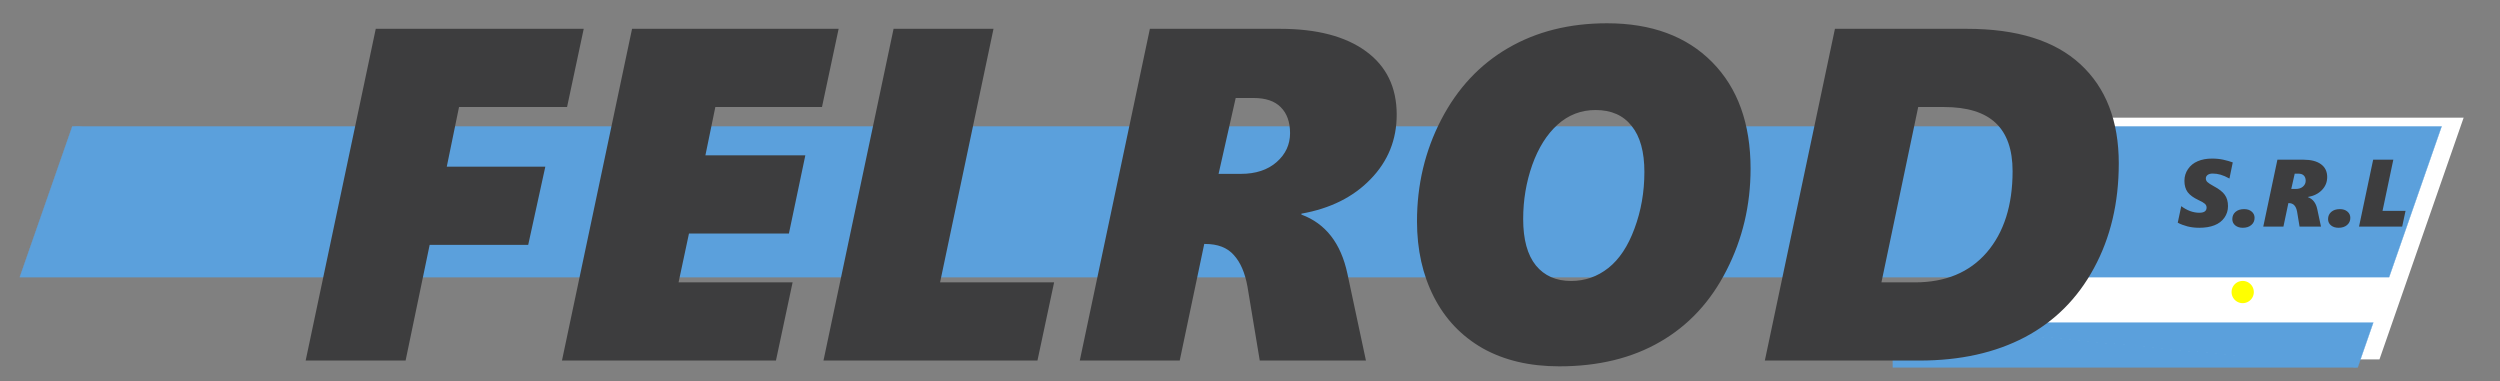 <svg xmlns="http://www.w3.org/2000/svg" xmlns:xlink="http://www.w3.org/1999/xlink" xml:space="preserve" viewBox="0 0 177 27">
  <rect x="0" y="0" width="177" height="27" fill="#808080" stroke="none"/>
  <defs>
    <path id="a" d="M546 0h9375v7191H546V0"/>
  </defs>
  <defs>
    <clipPath id="b" clipPathUnits="userSpaceOnUse">
      <use xlink:href="#a"/>
    </clipPath>
    <clipPath id="d" clipPathUnits="userSpaceOnUse">
      <use xlink:href="#a"/>
    </clipPath>
    <clipPath id="c" clipPathUnits="userSpaceOnUse">
      <use xlink:href="#a" transform="matrix(1 0 0 -1 -8376 3436)"/>
    </clipPath>
    <clipPath id="e" clipPathUnits="userSpaceOnUse">
      <use xlink:href="#a" transform="matrix(1 0 0 -1 -2094 2988)"/>
    </clipPath>
  </defs>
  <path fill="#fff" d="M146.295 8.329h28.132l-5.96 17.115h-28.132z"/>
  <path fill="#5ba0dc" stroke="#5ba0dc" stroke-miterlimit="10" d="M9336 3801H1348l7811-508zm-7988 0 7811-508H1171Z" clip-path="url(#b)" transform="matrix(.021 0 0 -.021 -23.19 88.773)"/>
  <path fill="#3d3d3e" d="M178.237-162.033q-16.676-9.282-29.89-13.057-13.214-3.776-26.586-3.776-10.697 0-16.99 4.562-6.135 4.562-6.135 11.956 0 6.922 5.034 11.956t21.71 14.158q26.743 14.158 37.283 29.26 10.697 14.945 10.697 38.07 0 21.867-12.27 39.014-12.114 17.148-33.666 25.485-21.394 8.338-50.812 8.338-21.395 0-40.115-4.72Q17.934-5.663 3.933-13.214l11.798-55.69q30.047 22.182 60.88 22.182 24.542 0 24.542-17.462 0-7.866-6.135-13.057-5.978-5.349-21.238-12.27-25.485-11.957-36.497-26.744Q26.43-131.2 26.43-154.325q0-21.867 11.956-39.486 11.955-17.776 32.72-26.586 20.766-8.967 48.139-8.967 21.71 0 38.857 3.933 17.304 3.933 31.305 8.967zm84.706 132.458q0 14.945-11.012 24.226-10.854 9.282-28.63 9.282-15.575 0-25.486-8.023-9.91-8.18-9.91-21.08 0-15.26 10.854-24.541 10.855-9.282 28.946-9.282 15.889 0 25.485 8.338 9.753 8.18 9.753 21.08zm244.838-137.65q0 25.642-17.777 43.89-17.62 18.25-47.037 23.44v.63q24.698 9.124 31.306 40.272L486.858 0H414.65l-8.338-50.183q-2.517-14.158-9.281-21.552-6.608-7.551-19.507-7.551h-.63L360.22 0h-67.96l47.667-225.588h88.567q37.441 0 58.364 15.26 20.923 15.259 20.923 43.103zm-72.522 12.585q0-11.326-6.293-17.619-6.135-6.292-18.563-6.292H398.29l-11.641 51.599h15.102q15.26 0 24.384-8.023t9.124-19.665zM585.767-29.575q0 14.945-11.012 24.226-10.855 9.282-28.631 9.282-15.574 0-25.485-8.023-9.911-8.18-9.911-21.08 0-15.26 10.855-24.541 10.854-9.282 28.945-9.282 15.89 0 25.485 8.338 9.754 8.18 9.754 21.08zM760.599 0H615.084l47.666-225.588h67.96L694.37-53.172h77.556z" aria-label="S.R.L" clip-path="url(#c)" font-family="Segoe UI" font-size="322.179" font-style="italic" font-weight="900" transform="translate(154.102 16.044) scale(.021)"/>
  <path fill="#5ba0dc" stroke="#5ba0dc" stroke-miterlimit="10" d="M9106.48 3142H7487.01l1566.996-151zm-1620.014 0 1567.544-151H7486.982Z" clip-path="url(#d)" transform="matrix(.021 0 0 -.021 -23.209 88.822)"/>
  <path fill="#3d3d3e" d="M905.472-854.778H541.256L499.92-653.562h332.24l-57.713 263.608h-332.24L361.096 0H24.177L260.49-1118.387h701.137zm859.432 0h-359.537l-33.536 163h336.92l-55.374 263.609h-336.92l-35.096 164.56h384.495L1609.703 0H888.288L1124.6-1118.387h696.457zM2491.384 0h-721.415l236.312-1118.387h336.92l-180.159 854.778h384.495zm1211.17-829.041q0 127.125-88.13 217.594-87.35 90.469-233.192 116.206v3.12q122.445 45.234 155.201 199.656L3598.826 0h-357.978l-41.335-248.79q-12.478-70.192-46.014-106.848-32.756-37.435-96.709-37.435h-3.12L2971 0h-336.92l236.312-1118.387h439.088q185.618 0 289.346 75.651 103.727 75.651 103.727 213.695zm-359.538 62.392q0-56.153-31.196-87.35-30.417-31.196-92.03-31.196h-60.052l-57.713 255.81h74.87q75.652 0 120.887-39.775 45.234-39.776 45.234-97.489zm1552.588 120.106q0 184.058-81.11 342.38-80.33 158.32-223.834 240.99-142.723 82.67-340.04 82.67-149.741 0-258.149-60.832-107.627-61.613-164.56-173.14-56.933-111.526-56.933-255.03 0-185.617 81.89-343.158 81.89-157.542 225.393-240.992 143.503-83.45 333.02-83.45 225.394 0 354.858 131.025 129.465 131.024 129.465 359.537zm-357.977 10.919q0-102.168-42.895-155.202-42.115-53.814-121.666-53.814-73.311 0-127.905 49.135-54.593 49.134-85.79 136.483-30.416 86.57-30.416 181.719 0 103.727 42.895 156.761 42.895 52.254 118.546 52.254 70.192 0 125.565-43.675 55.374-43.675 88.13-132.584 33.536-89.69 33.536-191.077zm1599.332-28.857q0 198.876-83.45 352.518-82.67 153.642-233.192 233.192Q5670.575 0 5465.459 0h-521.758l236.312-1118.387h445.327q252.69 0 382.154 119.326 129.465 119.326 129.465 334.58zm-357.977 25.737q0-108.407-56.933-162.22-56.934-53.814-174.7-53.814h-86.57l-124.005 591.17h113.087q154.422 0 241.771-100.609 87.35-101.388 87.35-274.527z" aria-label="FELROD" clip-path="url(#e)" font-family="Segoe UI" font-size="1597.25" font-style="italic" font-weight="900" transform="translate(21.133 25.527) scale(.021)"/>
  <path fill="#ff0" d="M159.57 20.676a.786.786 0 0 1-.784.787.786.786 0 0 1-.79-.78.786.786 0 0 1 .777-.793.786.786 0 0 1 .796.774"/>
</svg>
